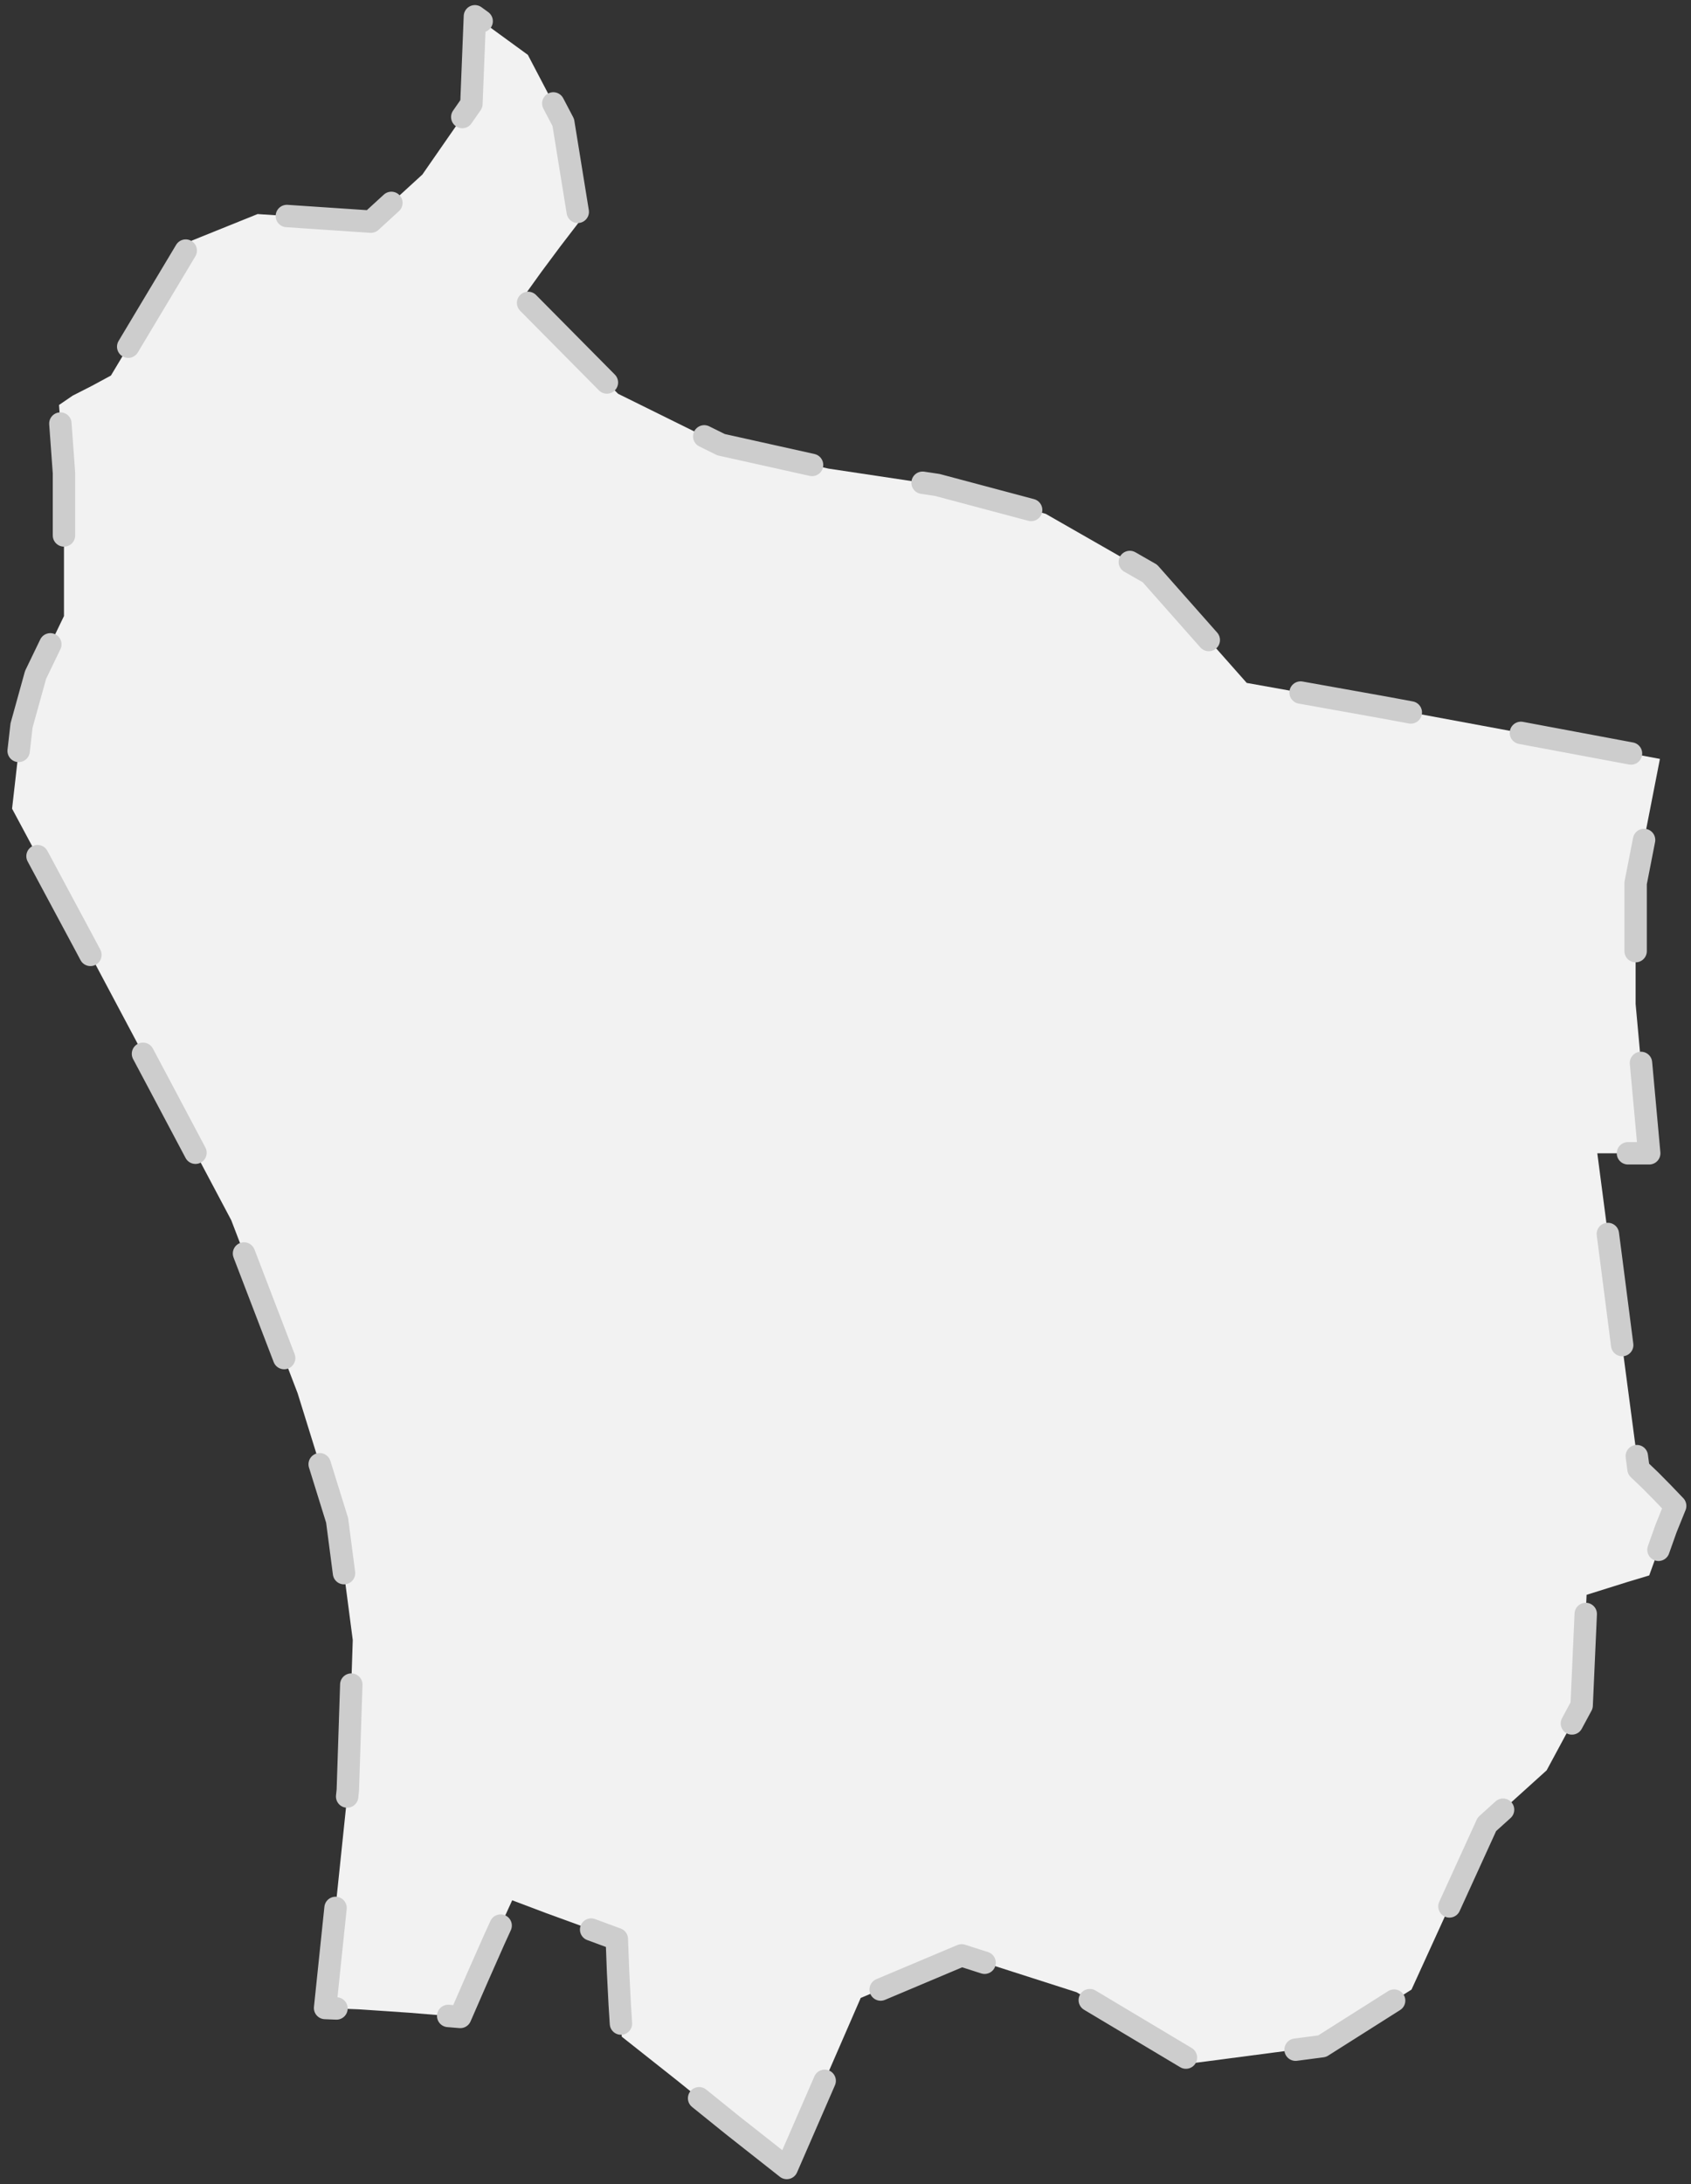 <svg width="151" height="195" viewBox="0 0 151 195" fill="none" xmlns="http://www.w3.org/2000/svg">
<rect x="0" y="0" width="151" height="195" fill="#333333" stroke="none"/>
<path id="path1566" fill-rule="evenodd" clip-rule="evenodd" d="M70.255 193.54L65.455 189.758L60.452 185.722L55.522 181.821L55.338 178.904L55.191 176.021L55.081 173.104L51.954 171.95L48.79 170.797L45.737 169.644L44.155 173.104L42.61 176.597L41.102 180.057L36.577 179.684L32.052 179.379L29.03 179.26L31.059 159.807L31.5 146.409L30.103 135.724L26.571 124.361L20.648 108.928L14.1 96.581L7.626 84.404L1.078 72.193L1.924 64.765L3.175 60.253L5.713 54.996V48.789V42.242L5.271 36.154L6.485 35.322L8.214 34.441L9.906 33.525L17.117 21.483L23.003 19.109L33.119 19.787L37.717 15.581L42.095 9.272L42.408 1.454L47.135 4.897L50.299 10.934L51.733 19.787L50.041 21.992L48.349 24.265L46.693 26.571L55.191 35.153L64.388 39.698L73.989 41.835L83.701 43.294L93.376 45.871L102.683 51.197L111.328 60.966L123.652 63.17L135.902 65.443L148.225 67.75L146.055 78.841V89.628L147.269 102.958H145.724H144.142H142.634L143.848 112.252L145.062 121.682L146.313 131.145L147.379 132.163L148.483 133.282L149.587 134.435L148.777 136.437L148.042 138.506L147.269 140.643L145.356 141.219L143.517 141.796L141.677 142.373L141.236 152.243L138.109 158.043L132.775 162.86L126.043 177.615L118.06 182.669L106.693 184.161L96.135 177.852L85.872 174.562L76.859 178.361L70.255 193.54Z" fill="#F2F2F2" stroke="#CDCDCD" stroke-width="2" stroke-linecap="round" stroke-linejoin="round" stroke-dasharray="10 10"/>
</svg>
